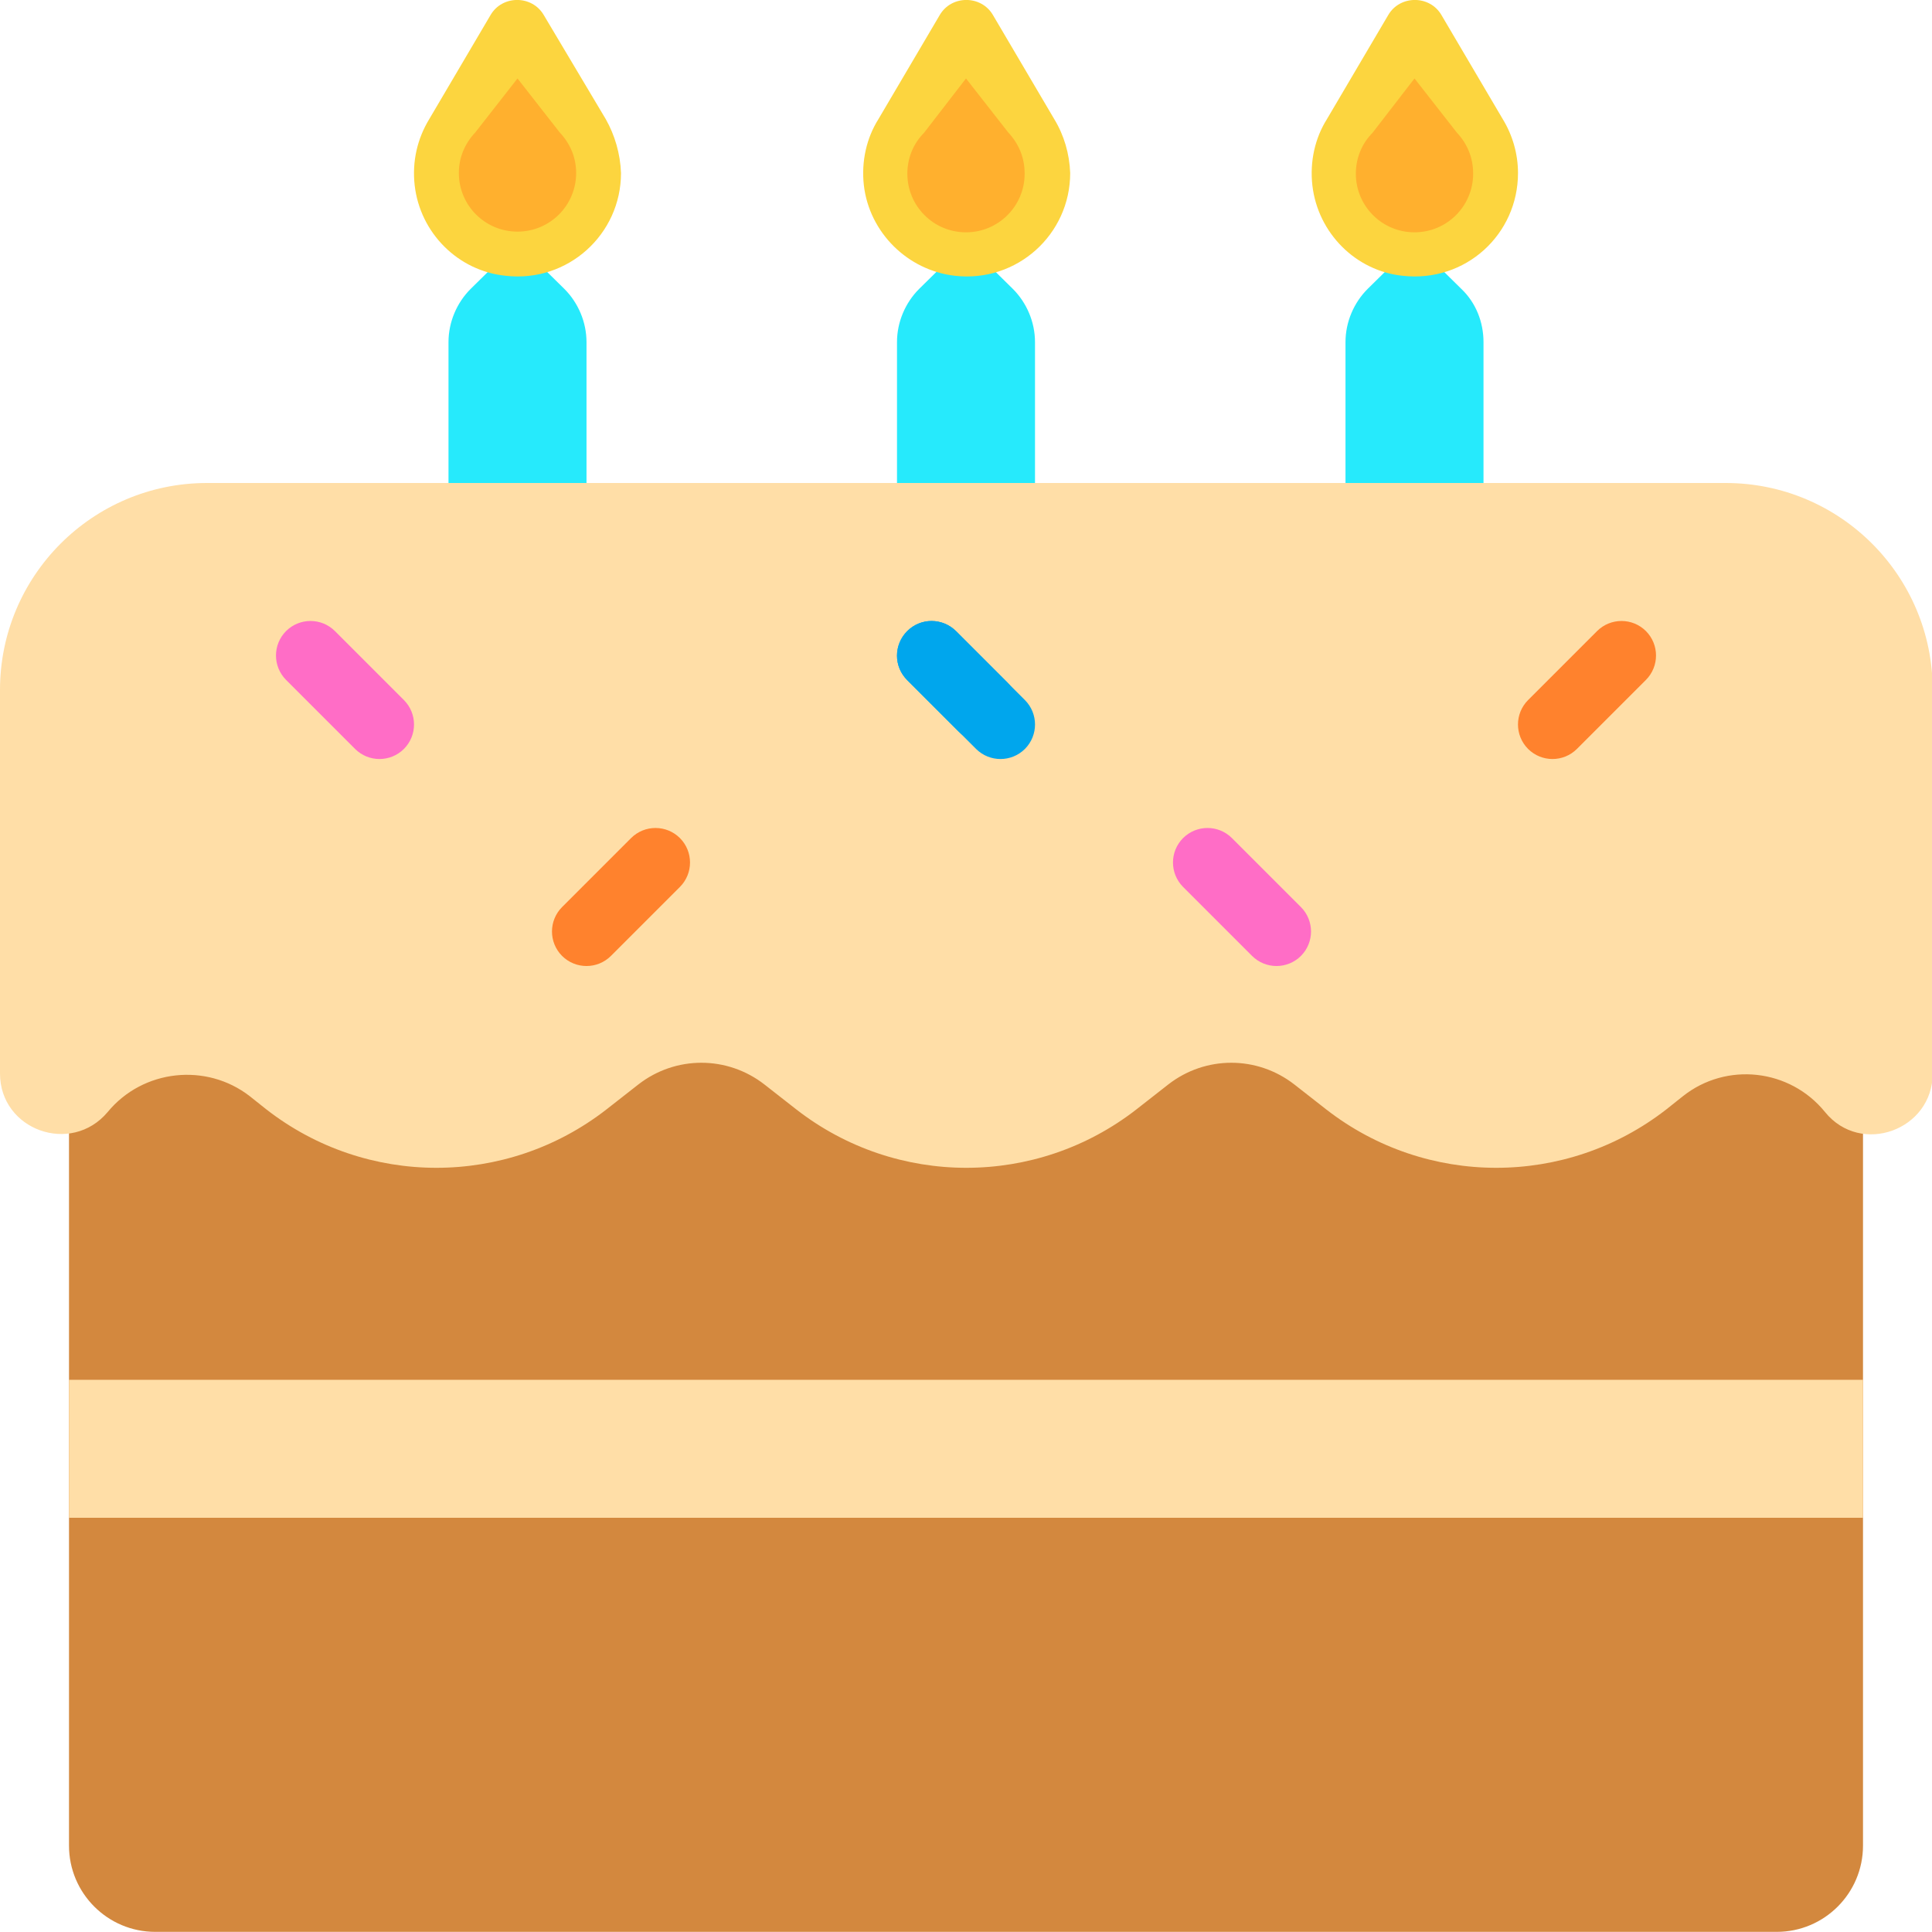 <svg viewBox="2 2 28 28" xmlns="http://www.w3.org/2000/svg">
<path d="M8.5 10.998V6.958C8.5 6.668 8.62 6.388 8.82 6.188L9.5 5.518L10.18 6.188C10.38 6.388 10.5 6.668 10.5 6.958V10.998H8.5ZM15 10.998V6.958C15 6.668 15.12 6.388 15.32 6.188L16 5.518L16.68 6.188C16.88 6.388 17 6.668 17 6.958V10.998H15ZM21.5 6.958V10.998H23.5V6.958C23.5 6.668 23.39 6.388 23.18 6.188L22.5 5.518L21.82 6.188C21.62 6.388 21.5 6.668 21.5 6.958Z" fill="#26EAFC"/>
<path d="M10.78 3.728L9.88 2.217C9.71 1.927 9.28 1.927 9.11 2.217L8.22 3.728C8.05 4.008 7.97 4.338 8.01 4.688C8.09 5.378 8.64 5.928 9.33 5.997C10.23 6.098 11 5.397 11 4.508C10.99 4.228 10.91 3.958 10.78 3.728ZM17.28 3.728L16.39 2.217C16.22 1.927 15.79 1.927 15.62 2.217L14.73 3.728C14.56 3.998 14.48 4.338 14.52 4.688C14.6 5.367 15.15 5.918 15.84 5.997C16.74 6.098 17.51 5.397 17.51 4.508C17.5 4.228 17.42 3.958 17.28 3.728ZM22.89 2.217L23.78 3.728C23.92 3.958 24 4.228 24 4.508C24 5.397 23.24 6.098 22.33 5.997C21.65 5.928 21.1 5.378 21.02 4.688C20.98 4.338 21.06 3.998 21.23 3.728L22.12 2.217C22.29 1.927 22.72 1.927 22.89 2.217Z" fill="#FCD53F"/>
<path d="M9.5 3.137L10.11 3.917C10.26 4.077 10.35 4.277 10.35 4.507C10.35 4.977 9.97 5.357 9.5 5.357C9.03 5.357 8.65 4.977 8.65 4.507C8.65 4.277 8.74 4.077 8.89 3.917L9.5 3.137ZM16.61 3.917L16 3.137L15.39 3.927C15.24 4.077 15.15 4.287 15.15 4.517C15.15 4.987 15.53 5.367 16 5.367C16.47 5.367 16.85 4.987 16.85 4.517C16.85 4.277 16.76 4.077 16.61 3.917ZM23.11 3.917L22.5 3.137L21.89 3.927C21.74 4.077 21.65 4.287 21.65 4.517C21.65 4.987 22.03 5.367 22.5 5.367C22.97 5.367 23.35 4.987 23.35 4.517C23.35 4.277 23.26 4.077 23.11 3.917Z" fill="#FFB02E"/>
<path d="M27.75 29.998H4.25C3.56 29.998 3 29.438 3 28.748V14.998H29V28.748C29 29.438 28.44 29.998 27.75 29.998Z" fill="#D3883E"/>
<path d="M2 12C2 10.343 3.343 9 5 9H27.01C28.667 9 30.01 10.343 30.01 12V16.997V17.558C30.01 18.378 28.97 18.758 28.45 18.117C27.94 17.488 27.02 17.387 26.39 17.887L26.15 18.078C24.7 19.207 22.67 19.207 21.22 18.078L20.76 17.718C20.22 17.297 19.47 17.297 18.93 17.718L18.47 18.078C17.02 19.207 14.99 19.207 13.54 18.078L13.08 17.718C12.54 17.297 11.79 17.297 11.25 17.718L10.79 18.078C9.34 19.207 7.31 19.207 5.86 18.078L5.62 17.887C4.99 17.398 4.07 17.497 3.56 18.117C3.03 18.747 2 18.378 2 17.558V12ZM3 21.997H29V23.997H3V21.997Z" fill="#FFDEA7"/>
<path d="M15.15 11.15C14.95 11.35 14.95 11.66 15.15 11.86L15.89 12.6C16.09 12.8 16.4 12.8 16.6 12.6C16.8 12.4 16.8 12.09 16.6 11.89L15.86 11.15C15.66 10.95 15.34 10.95 15.15 11.15Z" fill="#00A6ED"/>
<path d="M6.854 11.146C6.658 10.951 6.342 10.951 6.146 11.146C5.951 11.342 5.951 11.658 6.146 11.854L7.146 12.854C7.342 13.049 7.658 13.049 7.854 12.854C8.049 12.658 8.049 12.342 7.854 12.146L6.854 11.146ZM19.854 14.146C19.658 13.951 19.342 13.951 19.146 14.146C18.951 14.342 18.951 14.658 19.146 14.854L20.146 15.854C20.342 16.049 20.658 16.049 20.854 15.854C21.049 15.658 21.049 15.342 20.854 15.146L19.854 14.146Z" fill="#FF6DC6"/>
<path d="M25.854 11.854C26.049 11.658 26.049 11.342 25.854 11.146C25.658 10.951 25.342 10.951 25.146 11.146L24.146 12.146C23.951 12.342 23.951 12.658 24.146 12.854C24.342 13.049 24.658 13.049 24.854 12.854L25.854 11.854ZM11.854 14.854C12.049 14.658 12.049 14.342 11.854 14.146C11.658 13.951 11.342 13.951 11.146 14.146L10.146 15.146C9.951 15.342 9.951 15.658 10.146 15.854C10.342 16.049 10.658 16.049 10.854 15.854L11.854 14.854Z" fill="#FF822D"/>
<path d="M15.146 11.146C15.342 10.951 15.658 10.951 15.854 11.146L16.854 12.146C17.049 12.342 17.049 12.658 16.854 12.854C16.658 13.049 16.342 13.049 16.146 12.854L15.146 11.854C14.951 11.658 14.951 11.342 15.146 11.146Z" fill="#00A6ED"/>
</svg>
